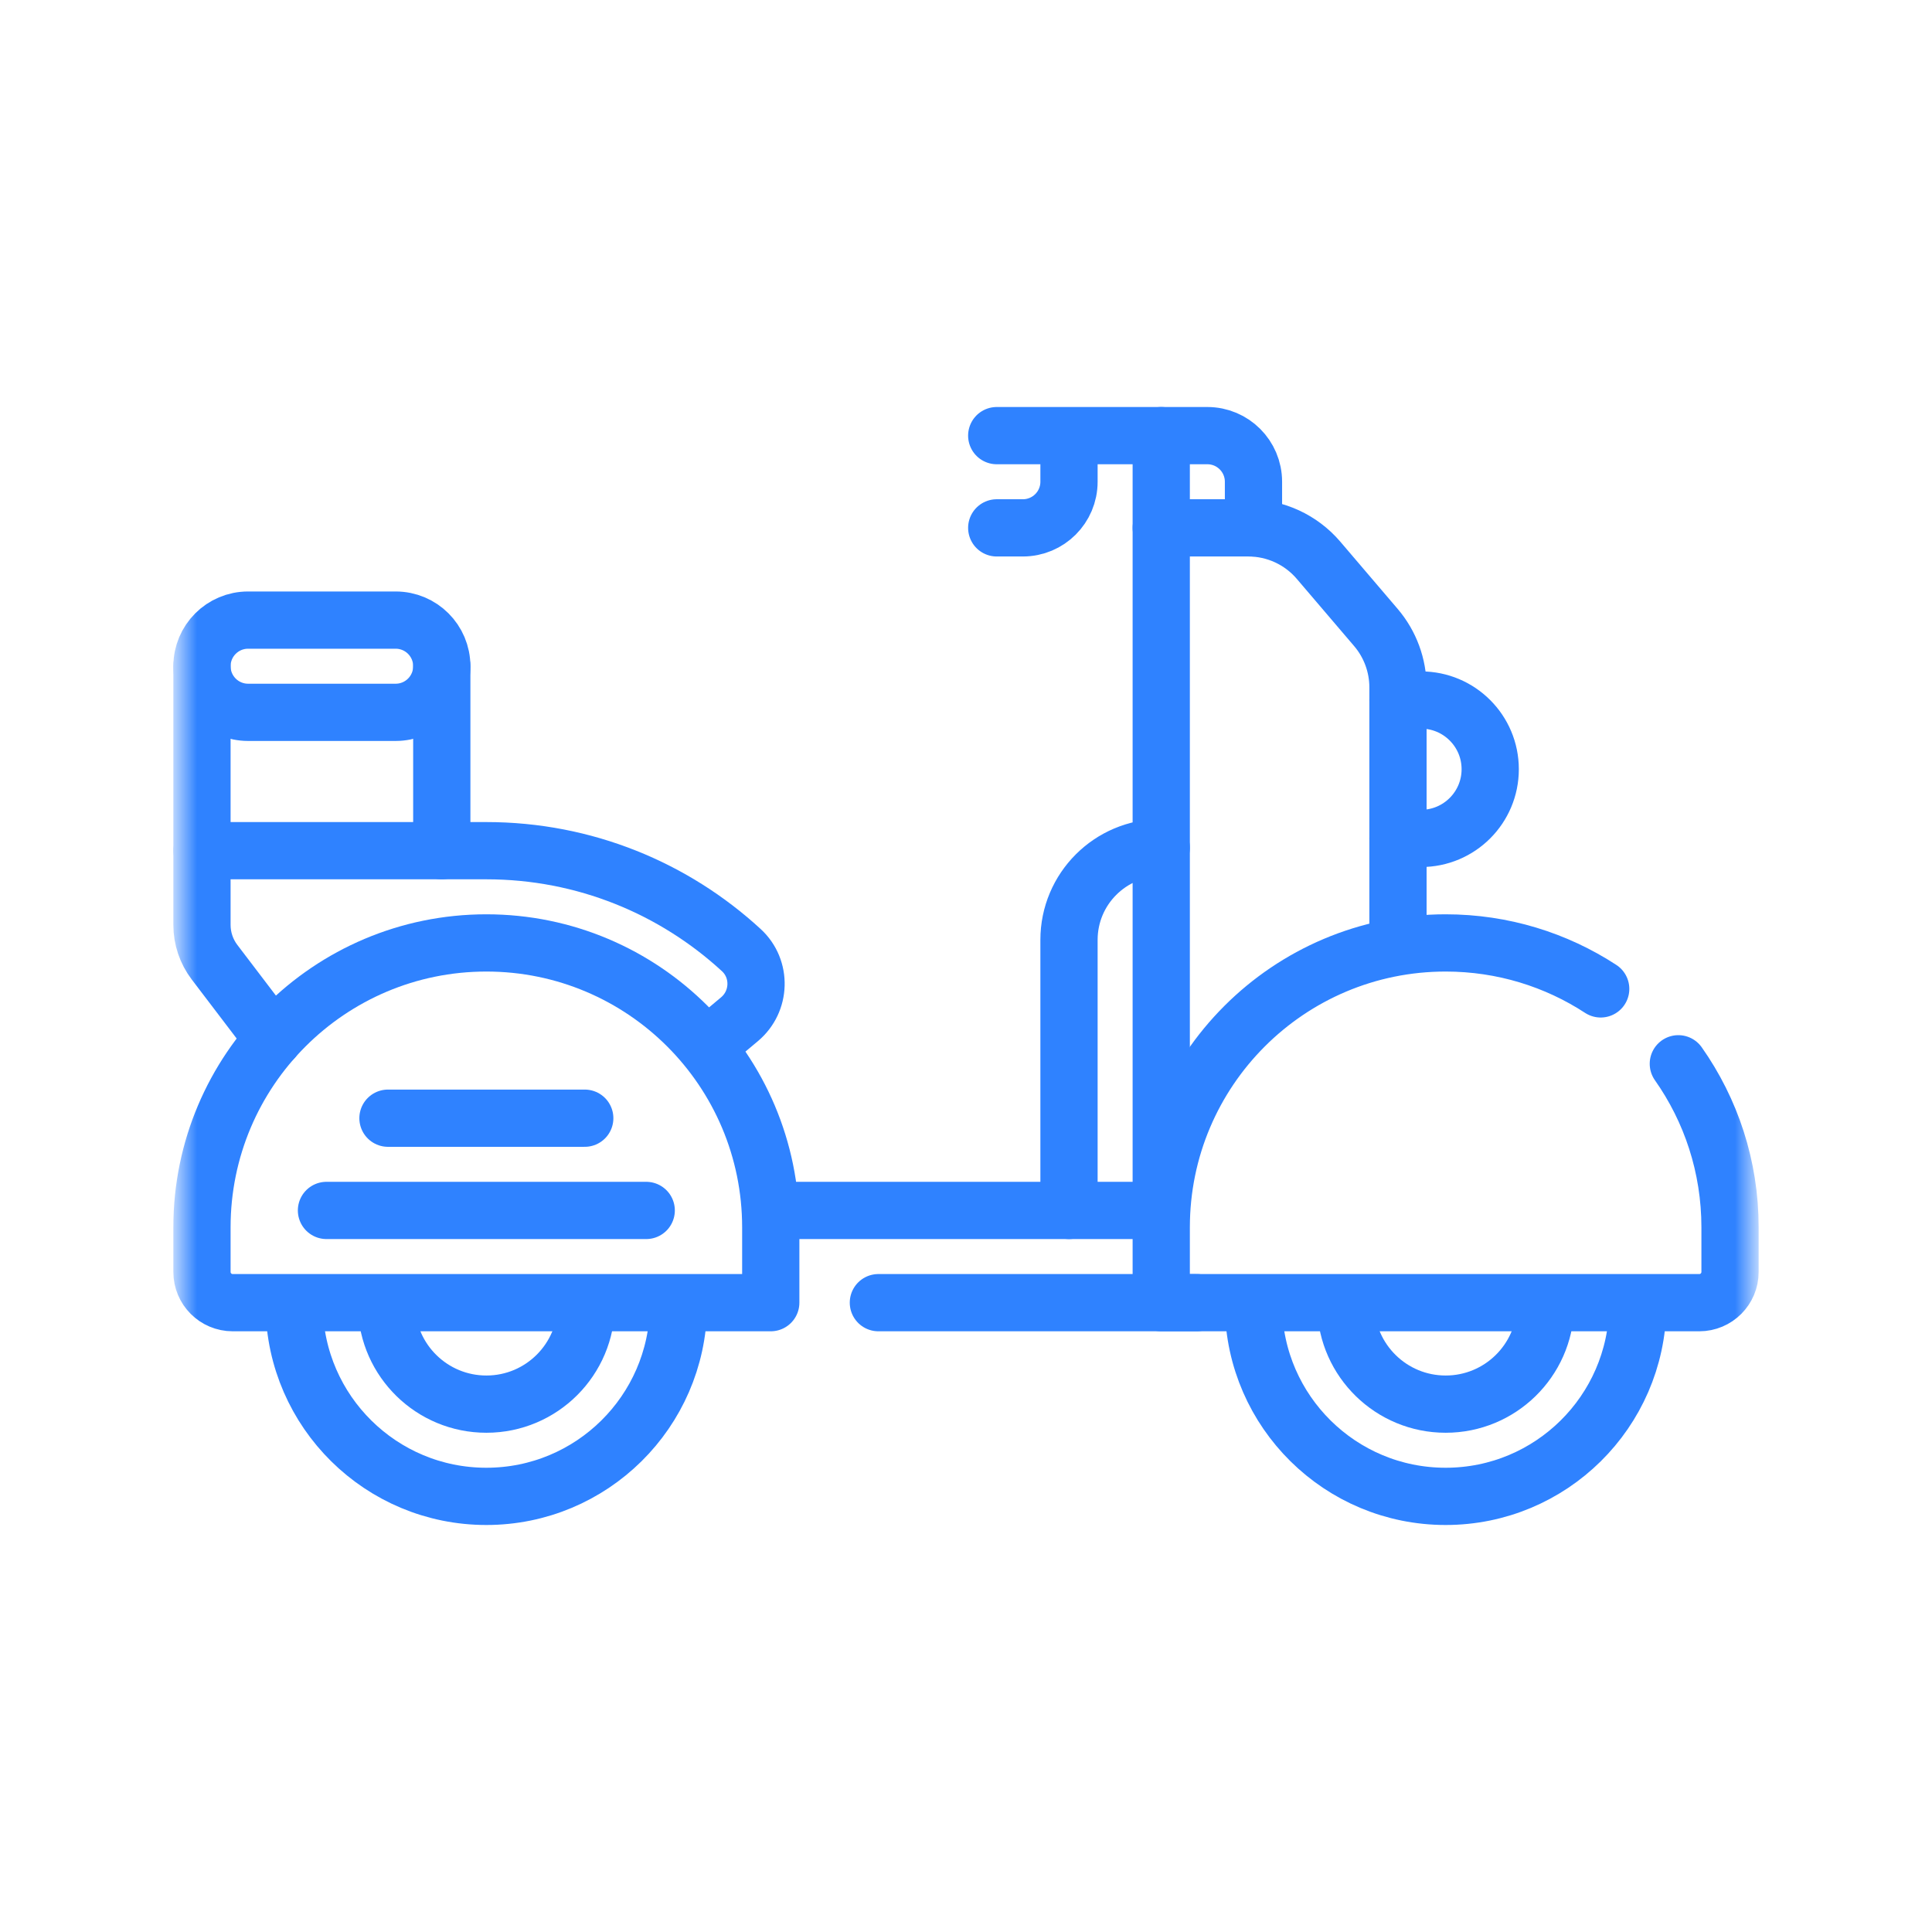 <svg width="54" height="54" viewBox="0 0 54 54" fill="none" xmlns="http://www.w3.org/2000/svg">
<path d="M33.445 36.41H24.551" stroke="#2F82FF" stroke-width="1.6" stroke-miterlimit="10" stroke-linecap="round" stroke-linejoin="round"/>
<path d="M21.672 33.832H32.457" stroke="#2F82FF" stroke-width="1.6" stroke-miterlimit="10" stroke-linecap="round" stroke-linejoin="round"/>
<mask id="mask0_650_1820" style="mask-type:luminance" maskUnits="userSpaceOnUse" x="5" y="5" width="44" height="44">
<path d="M5 5H49V49H5V5Z" fill="white"/>
</mask>
<g mask="url(#mask0_650_1820)">
<path d="M32.457 33.832V14.754H34.891C35.646 14.754 36.363 15.085 36.853 15.659L38.458 17.54C38.856 18.007 39.074 18.6 39.074 19.213V26.355" stroke="#2F82FF" stroke-width="1.6" stroke-miterlimit="10" stroke-linecap="round" stroke-linejoin="round"/>
<path d="M39.074 19.566H39.719C40.787 19.566 41.652 20.432 41.652 21.5C41.652 22.568 40.787 23.434 39.719 23.434H39.074" stroke="#2F82FF" stroke-width="1.6" stroke-miterlimit="10" stroke-linecap="round" stroke-linejoin="round"/>
<path d="M12.348 23.777V18.621C12.348 17.909 11.771 17.332 11.059 17.332H6.934C6.222 17.332 5.645 17.909 5.645 18.621V23.777" stroke="#2F82FF" stroke-width="1.6" stroke-miterlimit="10" stroke-linecap="round" stroke-linejoin="round"/>
<path d="M44.74 27.64C43.494 26.827 42.005 26.355 40.406 26.355C36.016 26.355 32.457 29.914 32.457 34.305V36.41H47.496C47.971 36.41 48.355 36.025 48.355 35.551V34.305C48.355 32.603 47.821 31.026 46.91 29.733" stroke="#2F82FF" stroke-width="1.6" stroke-miterlimit="10" stroke-linecap="round" stroke-linejoin="round"/>
<path d="M35.035 36.525C35.074 39.458 37.463 41.824 40.406 41.824C43.348 41.824 45.738 39.458 45.776 36.525" stroke="#2F82FF" stroke-width="1.6" stroke-miterlimit="10" stroke-linecap="round" stroke-linejoin="round"/>
<path d="M43.199 36.525C43.161 38.034 41.926 39.246 40.407 39.246C38.888 39.246 37.653 38.034 37.615 36.525" stroke="#2F82FF" stroke-width="1.6" stroke-miterlimit="10" stroke-linecap="round" stroke-linejoin="round"/>
<path d="M13.594 26.355C9.204 26.355 5.645 29.915 5.645 34.305V35.551C5.645 36.025 6.029 36.41 6.504 36.41H21.543V34.305C21.543 29.915 17.984 26.355 13.594 26.355Z" stroke="#2F82FF" stroke-width="1.6" stroke-miterlimit="10" stroke-linecap="round" stroke-linejoin="round"/>
<path d="M8.223 36.525C8.261 39.458 10.651 41.824 13.593 41.824C16.536 41.824 18.925 39.458 18.964 36.525" stroke="#2F82FF" stroke-width="1.6" stroke-miterlimit="10" stroke-linecap="round" stroke-linejoin="round"/>
<path d="M16.387 36.453C16.387 37.996 15.137 39.246 13.595 39.246C12.076 39.246 10.841 38.034 10.803 36.525" stroke="#2F82FF" stroke-width="1.6" stroke-miterlimit="10" stroke-linecap="round" stroke-linejoin="round"/>
<path d="M19.779 29.234L20.67 28.487C21.263 27.989 21.29 27.08 20.72 26.556C18.845 24.831 16.342 23.777 13.594 23.777H5.645V25.851C5.645 26.227 5.768 26.593 5.995 26.892L7.634 29.045" stroke="#2F82FF" stroke-width="1.6" stroke-miterlimit="10" stroke-linecap="round" stroke-linejoin="round"/>
<path d="M35.035 14.754V13.465C35.035 12.753 34.458 12.176 33.746 12.176H32.457V14.754" stroke="#2F82FF" stroke-width="1.6" stroke-miterlimit="10" stroke-linecap="round" stroke-linejoin="round"/>
<path d="M32.457 12.176H27.859" stroke="#2F82FF" stroke-width="1.6" stroke-miterlimit="10" stroke-linecap="round" stroke-linejoin="round"/>
<path d="M29.879 12.219V13.465C29.879 14.177 29.302 14.754 28.59 14.754H27.859" stroke="#2F82FF" stroke-width="1.6" stroke-miterlimit="10" stroke-linecap="round" stroke-linejoin="round"/>
<path d="M12.348 18.621C12.348 19.333 11.771 19.91 11.059 19.91H6.934C6.222 19.91 5.645 19.333 5.645 18.621" stroke="#2F82FF" stroke-width="1.6" stroke-miterlimit="10" stroke-linecap="round" stroke-linejoin="round"/>
<path d="M10.844 31.254H16.344" stroke="#2F82FF" stroke-width="1.6" stroke-miterlimit="10" stroke-linecap="round" stroke-linejoin="round"/>
<path d="M9.125 33.832H18.062" stroke="#2F82FF" stroke-width="1.6" stroke-miterlimit="10" stroke-linecap="round" stroke-linejoin="round"/>
<path d="M32.457 23.691C31.033 23.691 29.879 24.846 29.879 26.27V33.832" stroke="#2F82FF" stroke-width="1.6" stroke-miterlimit="10" stroke-linecap="round" stroke-linejoin="round"/>
</g>
</svg>
